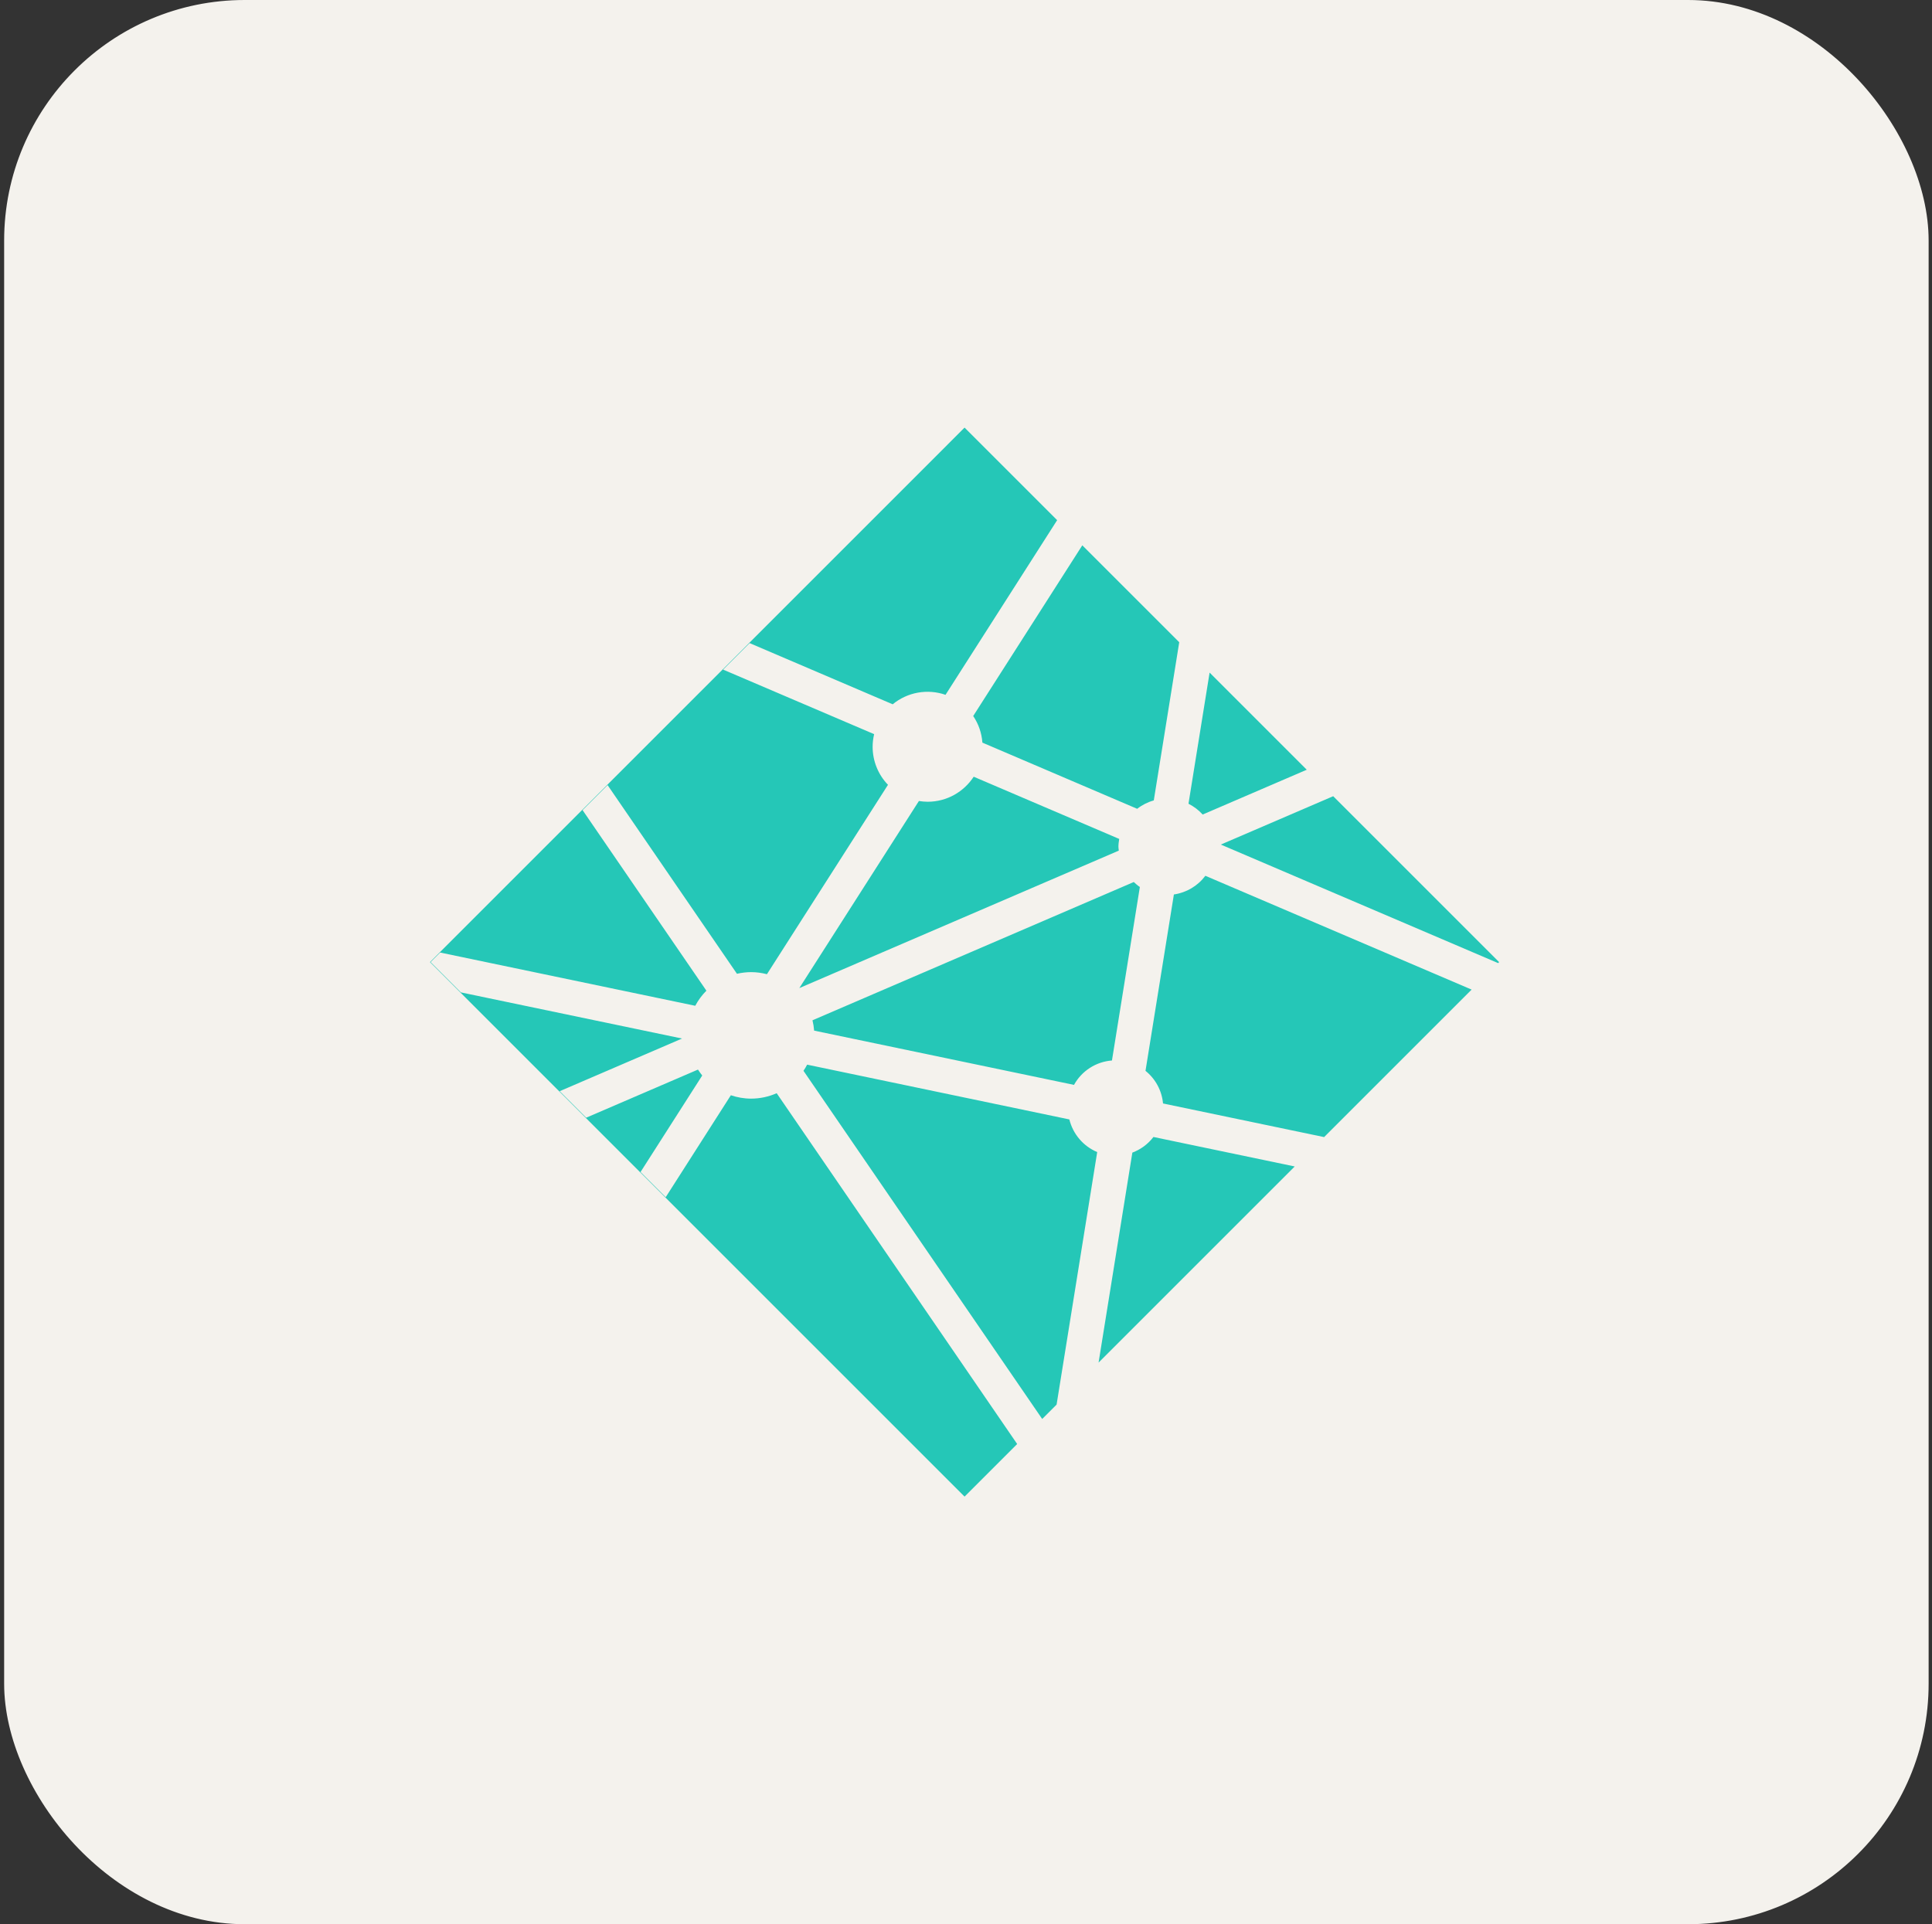 <svg width="257" height="256" viewBox="0 0 257 256" fill="none" xmlns="http://www.w3.org/2000/svg">
<rect x="0" y="0" width="257" height="256" fill="#333333" stroke="none"/>
<rect x="1.052" y="0.5" width="255" height="255" rx="31.5" fill="#F4F2ED"/>
<rect x="1.052" y="0.5" width="255" height="255" rx="31.5" stroke="#F4F2ED"/>
<path d="M142.249 148.931L107.369 141.643C107.223 141.925 107.06 142.199 106.882 142.462L138.636 188.782L140.551 186.869L145.953 153.275C145.04 152.889 144.23 152.296 143.587 151.542C142.944 150.787 142.485 149.893 142.249 148.931V148.931ZM129.525 103.335C128.218 105.34 125.962 106.666 123.394 106.666C122.998 106.666 122.614 106.626 122.236 106.566L106.329 131.456L148.827 113.167C148.814 112.996 148.776 112.836 148.776 112.66C148.776 112.302 148.825 111.956 148.883 111.614L129.525 103.336V103.335ZM130.68 98.8L151.272 107.604C151.928 107.091 152.678 106.712 153.48 106.489L156.865 85.445L143.971 72.551L129.458 95.26C130.169 96.313 130.591 97.534 130.68 98.8V98.8ZM173.827 102.407L160.905 89.482L158.096 106.931C158.808 107.289 159.448 107.776 159.983 108.366L173.827 102.407V102.407ZM142.867 144.335C143.372 143.417 144.099 142.64 144.98 142.073C145.862 141.506 146.871 141.168 147.916 141.089L151.627 118.007C151.336 117.814 151.076 117.582 150.82 117.345L108.078 135.74C108.187 136.187 108.262 136.642 108.298 137.115L142.867 144.335V144.335ZM177.347 105.929L162.396 112.362L199.285 128.133L199.418 128L177.347 105.929ZM150.629 153.345L146.136 181.28L172.227 155.189L153.434 151.265C152.713 152.208 151.741 152.929 150.629 153.345V153.345ZM99.916 146.163C98.971 146.163 98.067 146 97.22 145.713L88.554 159.276L85.205 155.929L93.413 143.085C93.21 142.833 93.021 142.57 92.847 142.298L77.976 148.7L74.451 145.175L90.729 138.169L61.301 132.027L57.276 128L58.549 126.727L92.485 133.811C92.875 133.071 93.375 132.393 93.967 131.802L77.496 107.778L80.823 104.451L98.031 129.553C98.649 129.41 99.281 129.336 99.915 129.333C100.642 129.333 101.346 129.436 102.02 129.609L118.122 104.413C116.811 103.053 116.079 101.238 116.08 99.349C116.08 98.771 116.153 98.211 116.28 97.673L96.191 89.085L99.715 85.56L118.748 93.7C119.713 92.904 120.867 92.371 122.098 92.15C123.329 91.93 124.596 92.029 125.777 92.44L140.624 69.204L128.309 56.889L57.198 128L128.309 199.111L135.307 192.113L103.316 145.442C102.245 145.917 101.087 146.162 99.916 146.163V146.163ZM156.154 119.002L152.378 142.466C153.038 142.997 153.584 143.654 153.985 144.4C154.385 145.145 154.632 145.964 154.709 146.807L176.138 151.28L195.76 131.658L160.342 116.516C159.329 117.865 157.823 118.759 156.154 119.002V119.002Z" fill="#25C7B7"/>
</svg>
